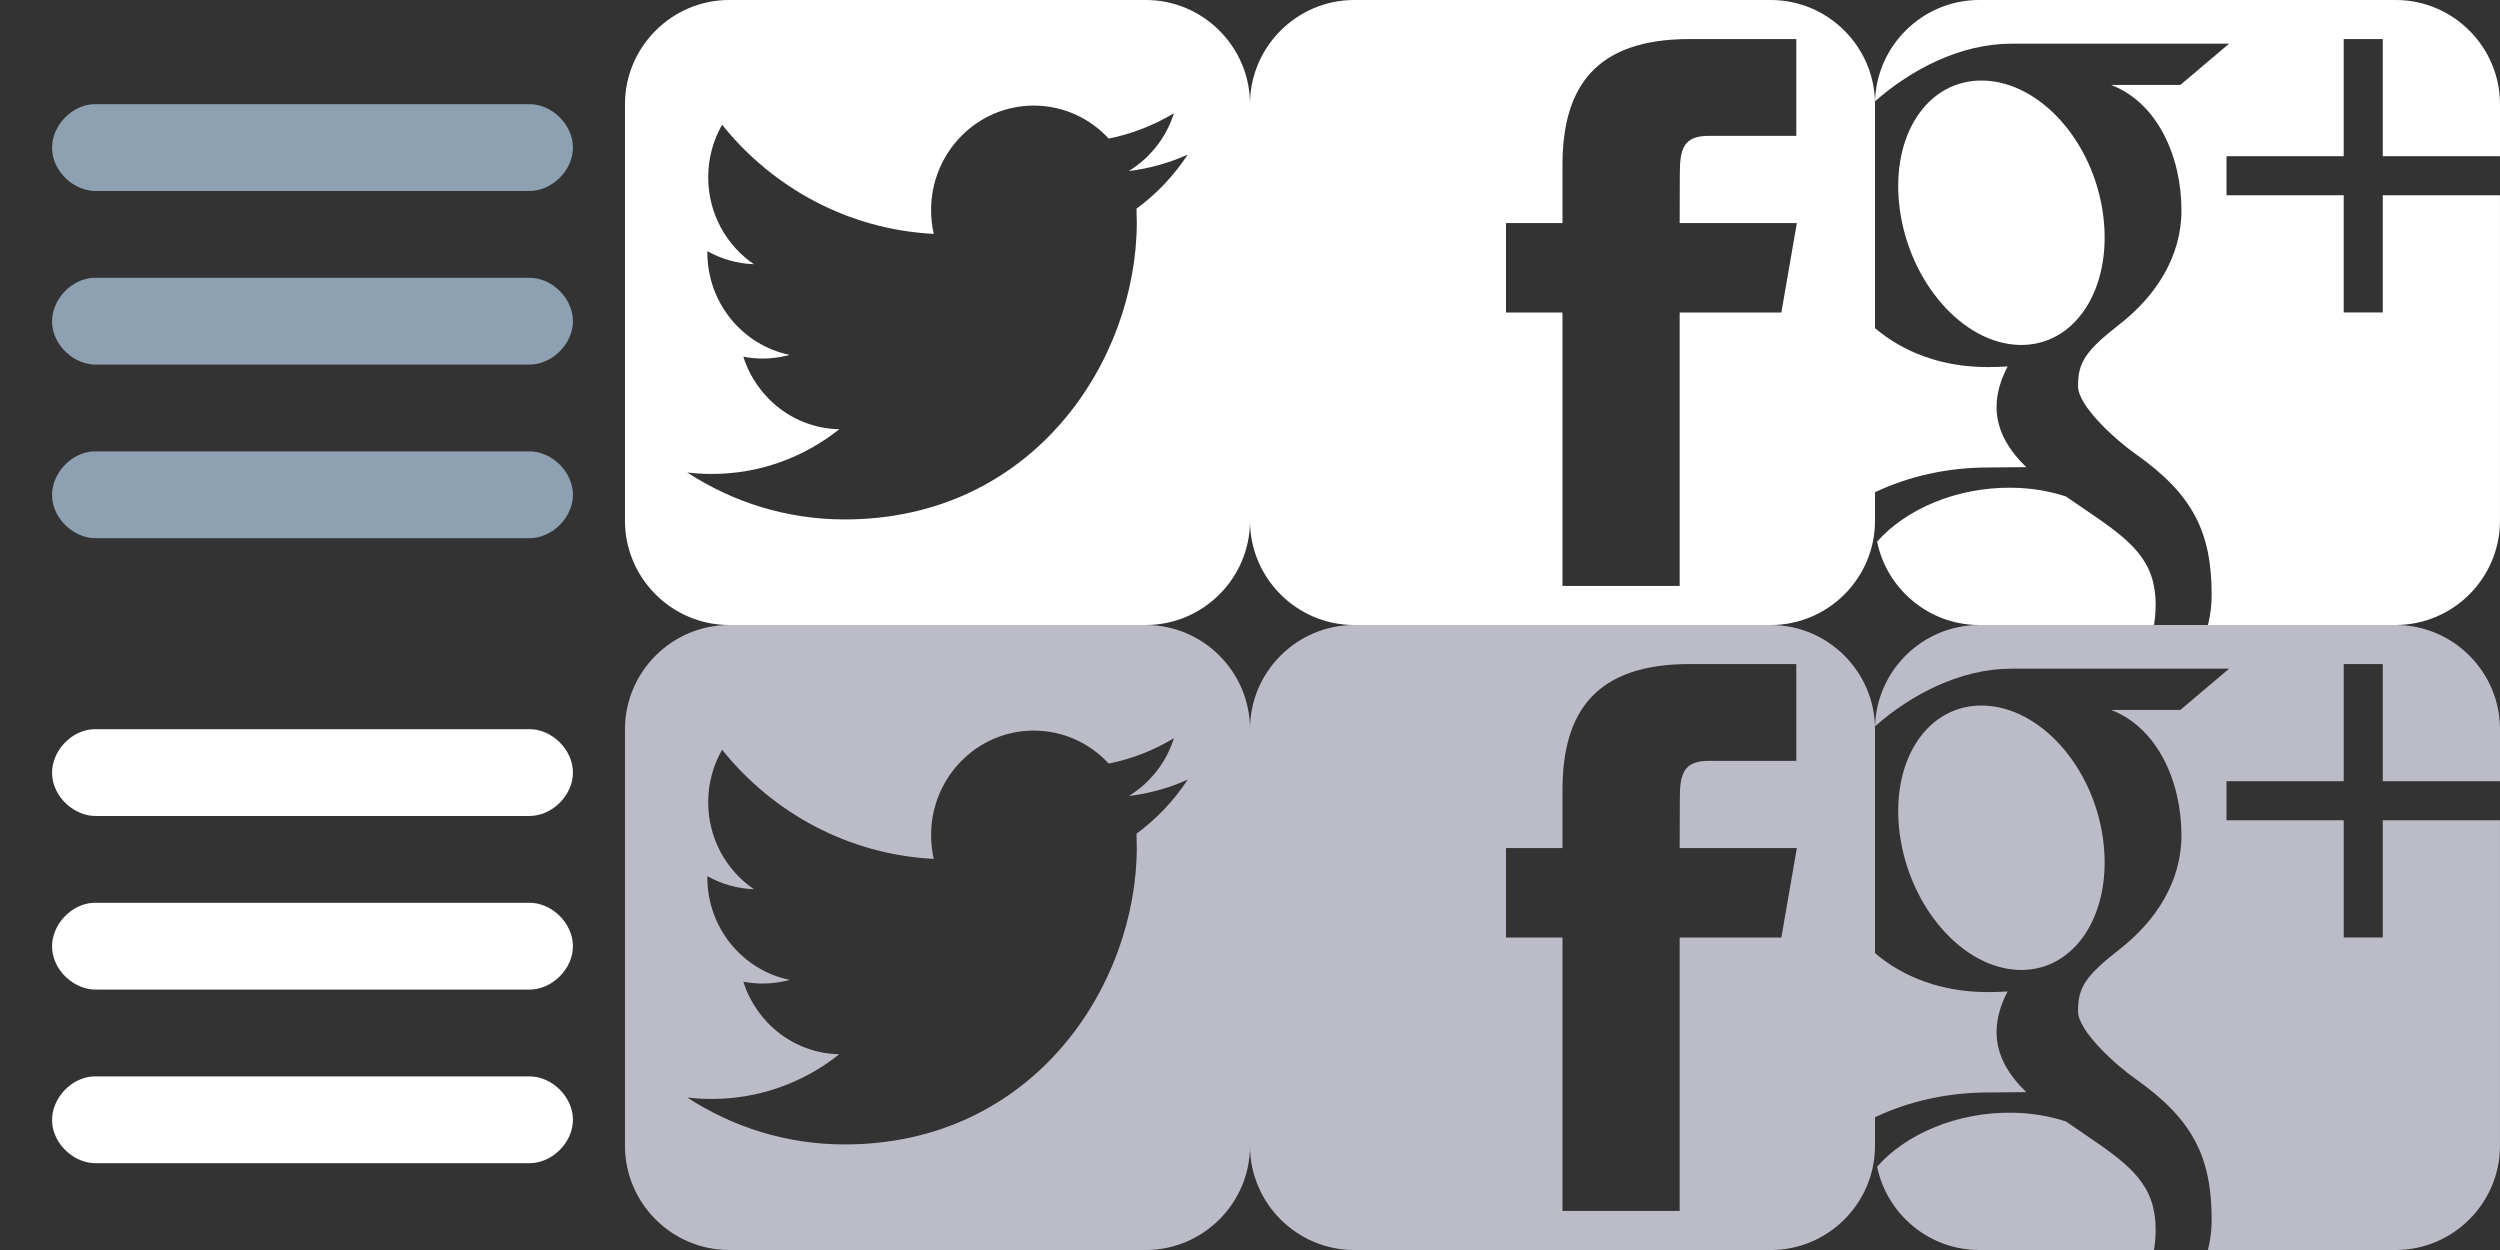 <?xml version="1.0" encoding="UTF-8" standalone="no"?>
<!-- Created with Inkscape (http://www.inkscape.org/) -->

<svg
   xmlns:dc="http://purl.org/dc/elements/1.1/"
   xmlns:cc="http://creativecommons.org/ns#"
   xmlns:rdf="http://www.w3.org/1999/02/22-rdf-syntax-ns#"
   xmlns:svg="http://www.w3.org/2000/svg"
   xmlns="http://www.w3.org/2000/svg"
   xmlns:sodipodi="http://sodipodi.sourceforge.net/DTD/sodipodi-0.dtd"
   xmlns:inkscape="http://www.inkscape.org/namespaces/inkscape"
   width="144"
   height="72"
   id="svg6678"
   version="1.1"
   inkscape:version="0.48.4 r9943 custom"
   sodipodi:docname="icon.svg"
   inkscape:export-filename="/Users/growdigital/Sites/creek/htdocs/wp-content/themes/creeky/dist/assets/img/icon.png"
   inkscape:export-xdpi="90"
   inkscape:export-ydpi="90">
  <rect width="100%" height="100%" fill="#333333" stroke="none"/>
  <defs
     id="defs6680" />
  <sodipodi:namedview
     id="base"
     pagecolor="#ffffff"
     bordercolor="#666666"
     borderopacity="1.0"
     inkscape:pageopacity="0.0"
     inkscape:pageshadow="2"
     inkscape:zoom="3.4520557"
     inkscape:cx="101.89286"
     inkscape:cy="13.838043"
     inkscape:document-units="px"
     inkscape:current-layer="layer1"
     showgrid="false"
     fit-margin-top="0"
     fit-margin-left="0"
     fit-margin-right="0"
     fit-margin-bottom="0"
     inkscape:window-width="1440"
     inkscape:window-height="852"
     inkscape:window-x="0"
     inkscape:window-y="22"
     inkscape:window-maximized="0"
     showguides="true"
     inkscape:guide-bbox="true">
    <inkscape:grid
       type="xygrid"
       id="grid3129"
       empspacing="5"
       visible="true"
       enabled="true"
       snapvisiblegridlinesonly="true"
       originx="-36px"
       originy="-1.2592773e-05px" />
  </sodipodi:namedview>
  <g
     inkscape:label="Layer 1"
     inkscape:groupmode="layer"
     id="layer1"
     transform="translate(-463.465,-417.014)">
    <rect
       y="417.014"
       x="463.465"
       height="36"
       width="36"
       id="rect3118"
       style="color:#000000;fill:none;stroke:none;stroke-width:4;marker:none;visibility:visible;display:inline;overflow:visible;enable-background:accumulate" />
    <path
       id="path3964"
       style="font-size:medium;font-style:normal;font-variant:normal;font-weight:normal;font-stretch:normal;text-indent:0;text-align:start;text-decoration:none;line-height:normal;letter-spacing:normal;word-spacing:normal;text-transform:none;direction:ltr;block-progression:tb;writing-mode:lr-tb;text-anchor:start;baseline-shift:baseline;color:#000000;fill:#8da1b3;fill-opacity:1;stroke:none;stroke-width:5;marker:none;visibility:visible;display:inline;overflow:visible;enable-background:accumulate;font-family:Sans;-inkscape-font-specification:Sans"
       d="m 468.871,443.014 c -1.309,0.049 -2.455,1.285 -2.406,2.594 0.049,1.309 1.285,2.455 2.594,2.406 8.468,0 17.237,0 24.871,0 1.321,0.019 2.536,-1.179 2.536,-2.5 0,-1.321 -1.215,-2.519 -2.536,-2.5 -9.002,0 -15.732,0 -24.871,0 -0.062,-0.002 -0.125,-0.002 -0.188,0 z m 0,-10 c -1.309,0.049 -2.455,1.285 -2.406,2.594 0.049,1.309 1.285,2.455 2.594,2.406 8.468,0 17.237,0 24.871,0 1.321,0.019 2.536,-1.179 2.536,-2.5 0,-1.321 -1.215,-2.519 -2.536,-2.5 -9.002,0 -15.732,0 -24.871,0 -0.062,-0.002 -0.125,-0.002 -0.188,0 z m 0,-10 c -1.309,0.049 -2.455,1.285 -2.406,2.594 0.049,1.309 1.285,2.455 2.594,2.406 8.468,0 17.237,0 24.871,0 1.321,0.019 2.536,-1.179 2.536,-2.5 0,-1.321 -1.215,-2.519 -2.536,-2.5 -9.002,0 -15.732,0 -24.871,0 -0.062,-0.002 -0.125,-0.002 -0.188,0 z"
       inkscape:connector-curvature="0" />
    <rect
       style="color:#000000;fill:none;stroke:none;stroke-width:4;marker:none;visibility:visible;display:inline;overflow:visible;enable-background:accumulate"
       id="rect4051"
       width="36"
       height="36"
       x="463.465"
       y="453.014" />
    <path
       d="m 468.871,479.014 c -1.309,0.049 -2.455,1.285 -2.406,2.594 0.049,1.309 1.285,2.455 2.594,2.406 8.468,0 17.237,0 24.871,0 1.321,0.019 2.536,-1.179 2.536,-2.5 0,-1.321 -1.215,-2.519 -2.536,-2.5 -9.002,0 -15.732,0 -24.871,0 -0.062,-0.002 -0.125,-0.002 -0.188,0 z m 0,-10 c -1.309,0.049 -2.455,1.285 -2.406,2.594 0.049,1.309 1.285,2.455 2.594,2.406 8.468,0 17.237,0 24.871,0 1.321,0.019 2.536,-1.179 2.536,-2.5 0,-1.321 -1.215,-2.519 -2.536,-2.5 -9.002,0 -15.732,0 -24.871,0 -0.062,-0.002 -0.125,-0.002 -0.188,0 z m 0,-10 c -1.309,0.049 -2.455,1.285 -2.406,2.594 0.049,1.309 1.285,2.455 2.594,2.406 8.468,0 17.237,0 24.871,0 1.321,0.019 2.536,-1.179 2.536,-2.5 0,-1.321 -1.215,-2.519 -2.536,-2.5 -9.002,0 -15.732,0 -24.871,0 -0.062,-0.002 -0.125,-0.002 -0.188,0 z"
       style="font-size:medium;font-style:normal;font-variant:normal;font-weight:normal;font-stretch:normal;text-indent:0;text-align:start;text-decoration:none;line-height:normal;letter-spacing:normal;word-spacing:normal;text-transform:none;direction:ltr;block-progression:tb;writing-mode:lr-tb;text-anchor:start;baseline-shift:baseline;color:#000000;fill:#ffffff;fill-opacity:1;stroke:none;stroke-width:5;marker:none;visibility:visible;display:inline;overflow:visible;enable-background:accumulate;font-family:Sans;-inkscape-font-specification:Sans"
       id="path4053"
       inkscape:connector-curvature="0" />
    <rect
       style="color:#000000;fill:none;stroke:none;stroke-width:4;marker:none;visibility:visible;display:inline;overflow:visible;enable-background:accumulate"
       id="rect3057"
       width="36"
       height="36"
       x="499.465"
       y="417.014" />
    <rect
       y="453.014"
       x="499.465"
       height="36"
       width="36"
       id="rect4049"
       style="color:#000000;fill:none;stroke:none;stroke-width:4;marker:none;visibility:visible;display:inline;overflow:visible;enable-background:accumulate" />
    <rect
       y="417.014"
       x="535.465"
       height="36"
       width="36"
       id="rect3291"
       style="color:#000000;fill:none;stroke:none;stroke-width:4;marker:none;visibility:visible;display:inline;overflow:visible;enable-background:accumulate" />
    <rect
       style="color:#000000;fill:none;stroke:none;stroke-width:4;marker:none;visibility:visible;display:inline;overflow:visible;enable-background:accumulate"
       id="rect3293"
       width="36"
       height="36"
       x="535.465"
       y="453.014" />
    <rect
       style="color:#000000;fill:none;stroke:none;stroke-width:4;marker:none;visibility:visible;display:inline;overflow:visible;enable-background:accumulate"
       id="rect3299"
       width="36"
       height="36"
       x="571.465"
       y="417.014" />
    <rect
       y="453.014"
       x="571.465"
       height="36"
       width="36"
       id="rect3301"
       style="color:#000000;fill:none;stroke:none;stroke-width:4;marker:none;visibility:visible;display:inline;overflow:visible;enable-background:accumulate" />
    <path
       inkscape:connector-curvature="0"
       d="m 529.465,417.014 -24,0 c -3.3,0 -6.001,2.7 -6.001,6.001 l 0,23.998 c 0,3.303 2.7,6.001 6.001,6.001 l 24,0 c 3.3,0 6,-2.698 6,-6.001 l 0,-23.998 c 0,-3.3 -2.699,-6.001 -6,-6.001 z m -0.538,12.018 c 0.011,0.258 0.017,0.518 0.017,0.779 0,7.953 -5.949,17.123 -16.828,17.123 -3.34,0 -6.449,-0.997 -9.066,-2.704 0.463,0.056 0.933,0.084 1.411,0.084 2.771,0 5.321,-0.962 7.345,-2.576 -2.588,-0.049 -4.772,-1.789 -5.525,-4.179 0.361,0.07 0.732,0.108 1.113,0.108 0.539,0 1.062,-0.074 1.558,-0.211 -2.706,-0.553 -4.744,-2.985 -4.744,-5.901 0,-0.025 0,-0.051 5.7e-4,-0.076 0.797,0.451 1.709,0.721 2.679,0.753 -1.587,-1.079 -2.631,-2.921 -2.631,-5.009 0,-1.103 0.292,-2.137 0.801,-3.025 2.917,3.641 7.275,6.037 12.191,6.288 -0.101,-0.441 -0.153,-0.9 -0.153,-1.372 0,-3.324 2.648,-6.018 5.914,-6.018 1.701,0 3.239,0.731 4.317,1.9 1.347,-0.27 2.613,-0.771 3.756,-1.46 -0.442,1.405 -1.379,2.585 -2.6,3.33 1.196,-0.145 2.336,-0.469 3.397,-0.948 -0.793,1.207 -1.795,2.267 -2.951,3.115 z"
       id="path3632"
       style="fill:#ffffff" />
    <rect
       y="417.014"
       x="499.465"
       height="36"
       width="36"
       id="rect3676"
       style="color:#000000;fill:none;stroke:none;stroke-width:4;marker:none;visibility:visible;display:inline;overflow:visible;enable-background:accumulate" />
    <path
       id="path3678"
       d="m 529.465,453.014 -24,0 c -3.3,0 -6.001,2.7 -6.001,6.001 l 0,23.998 c 0,3.303 2.7,6.001 6.001,6.001 l 24,0 c 3.3,0 6,-2.698 6,-6.001 l 0,-23.998 c 0,-3.3 -2.699,-6.001 -6,-6.001 z m -0.538,12.018 c 0.011,0.258 0.017,0.518 0.017,0.779 0,7.953 -5.949,17.123 -16.828,17.123 -3.34,0 -6.449,-0.997 -9.066,-2.704 0.463,0.056 0.933,0.084 1.411,0.084 2.771,0 5.321,-0.962 7.345,-2.576 -2.588,-0.049 -4.772,-1.789 -5.525,-4.179 0.361,0.07 0.732,0.108 1.113,0.108 0.539,0 1.062,-0.074 1.558,-0.211 -2.706,-0.553 -4.744,-2.985 -4.744,-5.901 0,-0.025 0,-0.051 5.7e-4,-0.076 0.797,0.451 1.709,0.721 2.679,0.753 -1.587,-1.079 -2.631,-2.921 -2.631,-5.009 0,-1.103 0.292,-2.137 0.801,-3.025 2.917,3.641 7.275,6.037 12.191,6.288 -0.101,-0.441 -0.153,-0.9 -0.153,-1.372 0,-3.324 2.648,-6.018 5.914,-6.018 1.701,0 3.239,0.731 4.317,1.9 1.347,-0.27 2.613,-0.771 3.756,-1.46 -0.442,1.405 -1.379,2.585 -2.6,3.33 1.196,-0.145 2.336,-0.469 3.397,-0.948 -0.793,1.207 -1.795,2.267 -2.951,3.115 z"
       inkscape:connector-curvature="0"
       style="fill:#bcbcc9;fill-opacity:1" />
    <path
       inkscape:connector-curvature="0"
       d="m 565.465,417.014 -24,0 c -3.3,0 -6.001,2.7 -6.001,6.001 l 0,23.999 c 0,3.303 2.7,6.001 6.001,6.001 l 24,-7e-5 c 3.3,0 6,-2.698 6,-6.001 l 0,-23.998 c 0,-3.3 -2.699,-6.001 -6,-6.001 z m 0.606,18 -5.857,0 0,15.75 -6.75,0 0,-15.75 -3.253,0 0,-5.153 3.253,0 0,-3.346 c 0,-4.547 1.961,-7.251 7.308,-7.251 l 6.161,0 0,5.575 -5.032,0 c -1.494,-0.002 -1.679,0.779 -1.679,2.233 l -0.008,2.79 6.75,0 -0.893,5.153 z"
       id="path3486"
       style="fill:#ffffff" />
    <path
       id="path3716"
       d="m 565.465,453.014 -24,0 c -3.3,0 -6.001,2.7 -6.001,6.001 l 0,23.999 c 0,3.303 2.7,6.001 6.001,6.001 l 24,-7e-5 c 3.3,0 6,-2.698 6,-6.001 l 0,-23.998 c 0,-3.3 -2.699,-6.001 -6,-6.001 z m 0.606,18 -5.857,0 0,15.75 -6.75,0 0,-15.75 -3.253,0 0,-5.153 3.253,0 0,-3.346 c 0,-4.547 1.961,-7.251 7.308,-7.251 l 6.161,0 0,5.575 -5.032,0 c -1.494,-0.002 -1.679,0.779 -1.679,2.233 l -0.008,2.79 6.75,0 -0.893,5.153 z"
       inkscape:connector-curvature="0"
       style="fill:#bcbcc9;fill-opacity:1" />
    <path
       inkscape:connector-curvature="0"
       d="m 571.493,447.588 c -0.009,-0.089 -0.016,-0.178 -0.021,-0.268 0.005,0.09 0.012,0.179 0.021,0.268 z m 8.265,-10.706 c 3.235,0.096 5.405,-3.259 4.847,-7.495 -0.559,-4.236 -3.635,-7.635 -6.87,-7.732 -3.235,-0.096 -5.405,3.146 -4.846,7.383 0.558,4.235 3.633,7.748 6.869,7.844 z m 27.706,-10.868 0,-2.999 c 0,-3.3 -2.699,-6.001 -6,-6.001 l -24,0 c -3.244,0 -5.907,2.61 -5.996,5.833 2.052,-1.807 4.898,-3.316 7.835,-3.316 3.14,0 12.559,0 12.559,0 l -2.811,2.377 -3.982,0 c 2.641,1.013 4.048,4.082 4.048,7.232 0,2.645 -1.47,4.92 -3.547,6.538 -2.027,1.579 -2.411,2.24 -2.411,3.582 0,1.145 2.171,3.094 3.306,3.895 3.318,2.339 4.392,4.511 4.392,8.137 0,0.578 -0.072,1.154 -0.213,1.721 l 10.819,0 c 3.3,0 6,-2.698 6,-6.001 l 0,-18.749 -6.75,0 0,6.75 -2.25,0 0,-6.75 -6.75,0 0,-2.25 6.75,0 0,-6.75 2.25,0 0,6.75 6.75,0 z m -29.465,17.927 c 0.76,0 1.456,-0.021 2.177,-0.021 -0.954,-0.926 -1.71,-2.06 -1.71,-3.459 0,-0.83 0.266,-1.629 0.638,-2.339 -0.379,0.027 -0.766,0.035 -1.165,0.035 -2.614,0 -4.834,-0.846 -6.476,-2.245 l 0,2.364 2.1e-4,7.092 c 1.879,-0.892 4.109,-1.428 6.535,-1.428 z m -6.415,4.265 c -0.039,-0.192 -0.069,-0.387 -0.089,-0.585 0.02,0.198 0.05,0.393 0.089,0.585 z m 15.892,2.306 c -0.529,-2.067 -2.407,-3.092 -5.023,-4.907 -0.952,-0.307 -2,-0.488 -3.125,-0.499 -3.151,-0.034 -6.086,1.228 -7.742,3.107 0.56,2.732 2.989,4.801 5.879,4.801 l 10.07,0 c 0.064,-0.391 0.095,-0.796 0.095,-1.21 0,-0.441 -0.054,-0.872 -0.154,-1.291 z"
       id="path3559"
       style="fill:#ffffff" />
    <path
       style="fill:#bcbcc9;fill-opacity:1"
       id="path3009"
       d="m 571.493,483.588 c -0.009,-0.089 -0.016,-0.178 -0.021,-0.268 0.005,0.09 0.012,0.179 0.021,0.268 z m 8.265,-10.706 c 3.235,0.096 5.405,-3.259 4.847,-7.495 -0.559,-4.236 -3.635,-7.635 -6.87,-7.732 -3.235,-0.096 -5.405,3.146 -4.846,7.383 0.558,4.235 3.633,7.748 6.869,7.844 z m 27.706,-10.868 0,-2.999 c 0,-3.3 -2.699,-6.001 -6,-6.001 l -24,0 c -3.244,0 -5.907,2.61 -5.996,5.833 2.052,-1.807 4.898,-3.316 7.835,-3.316 3.14,0 12.559,0 12.559,0 l -2.811,2.377 -3.982,0 c 2.641,1.013 4.048,4.082 4.048,7.232 0,2.645 -1.47,4.92 -3.547,6.538 -2.027,1.579 -2.411,2.24 -2.411,3.582 0,1.145 2.171,3.094 3.306,3.895 3.318,2.339 4.392,4.511 4.392,8.137 0,0.578 -0.072,1.154 -0.213,1.721 l 10.819,0 c 3.3,0 6,-2.698 6,-6.001 l 0,-18.749 -6.75,0 0,6.75 -2.25,0 0,-6.75 -6.75,0 0,-2.25 6.75,0 0,-6.75 2.25,0 0,6.75 6.75,0 z m -29.465,17.927 c 0.76,0 1.456,-0.021 2.177,-0.021 -0.954,-0.926 -1.71,-2.06 -1.71,-3.459 0,-0.83 0.266,-1.629 0.638,-2.339 -0.379,0.027 -0.766,0.035 -1.165,0.035 -2.614,0 -4.834,-0.846 -6.476,-2.245 l 0,2.364 2.1e-4,7.092 c 1.879,-0.892 4.109,-1.428 6.535,-1.428 z m -6.415,4.265 c -0.039,-0.192 -0.069,-0.387 -0.089,-0.585 0.02,0.198 0.05,0.393 0.089,0.585 z m 15.892,2.306 c -0.529,-2.067 -2.407,-3.092 -5.023,-4.907 -0.952,-0.307 -2,-0.488 -3.125,-0.499 -3.151,-0.034 -6.086,1.228 -7.742,3.107 0.56,2.732 2.989,4.801 5.879,4.801 l 10.07,0 c 0.064,-0.391 0.095,-0.796 0.095,-1.21 0,-0.441 -0.054,-0.872 -0.154,-1.291 z"
       inkscape:connector-curvature="0" />
  </g>
</svg>
